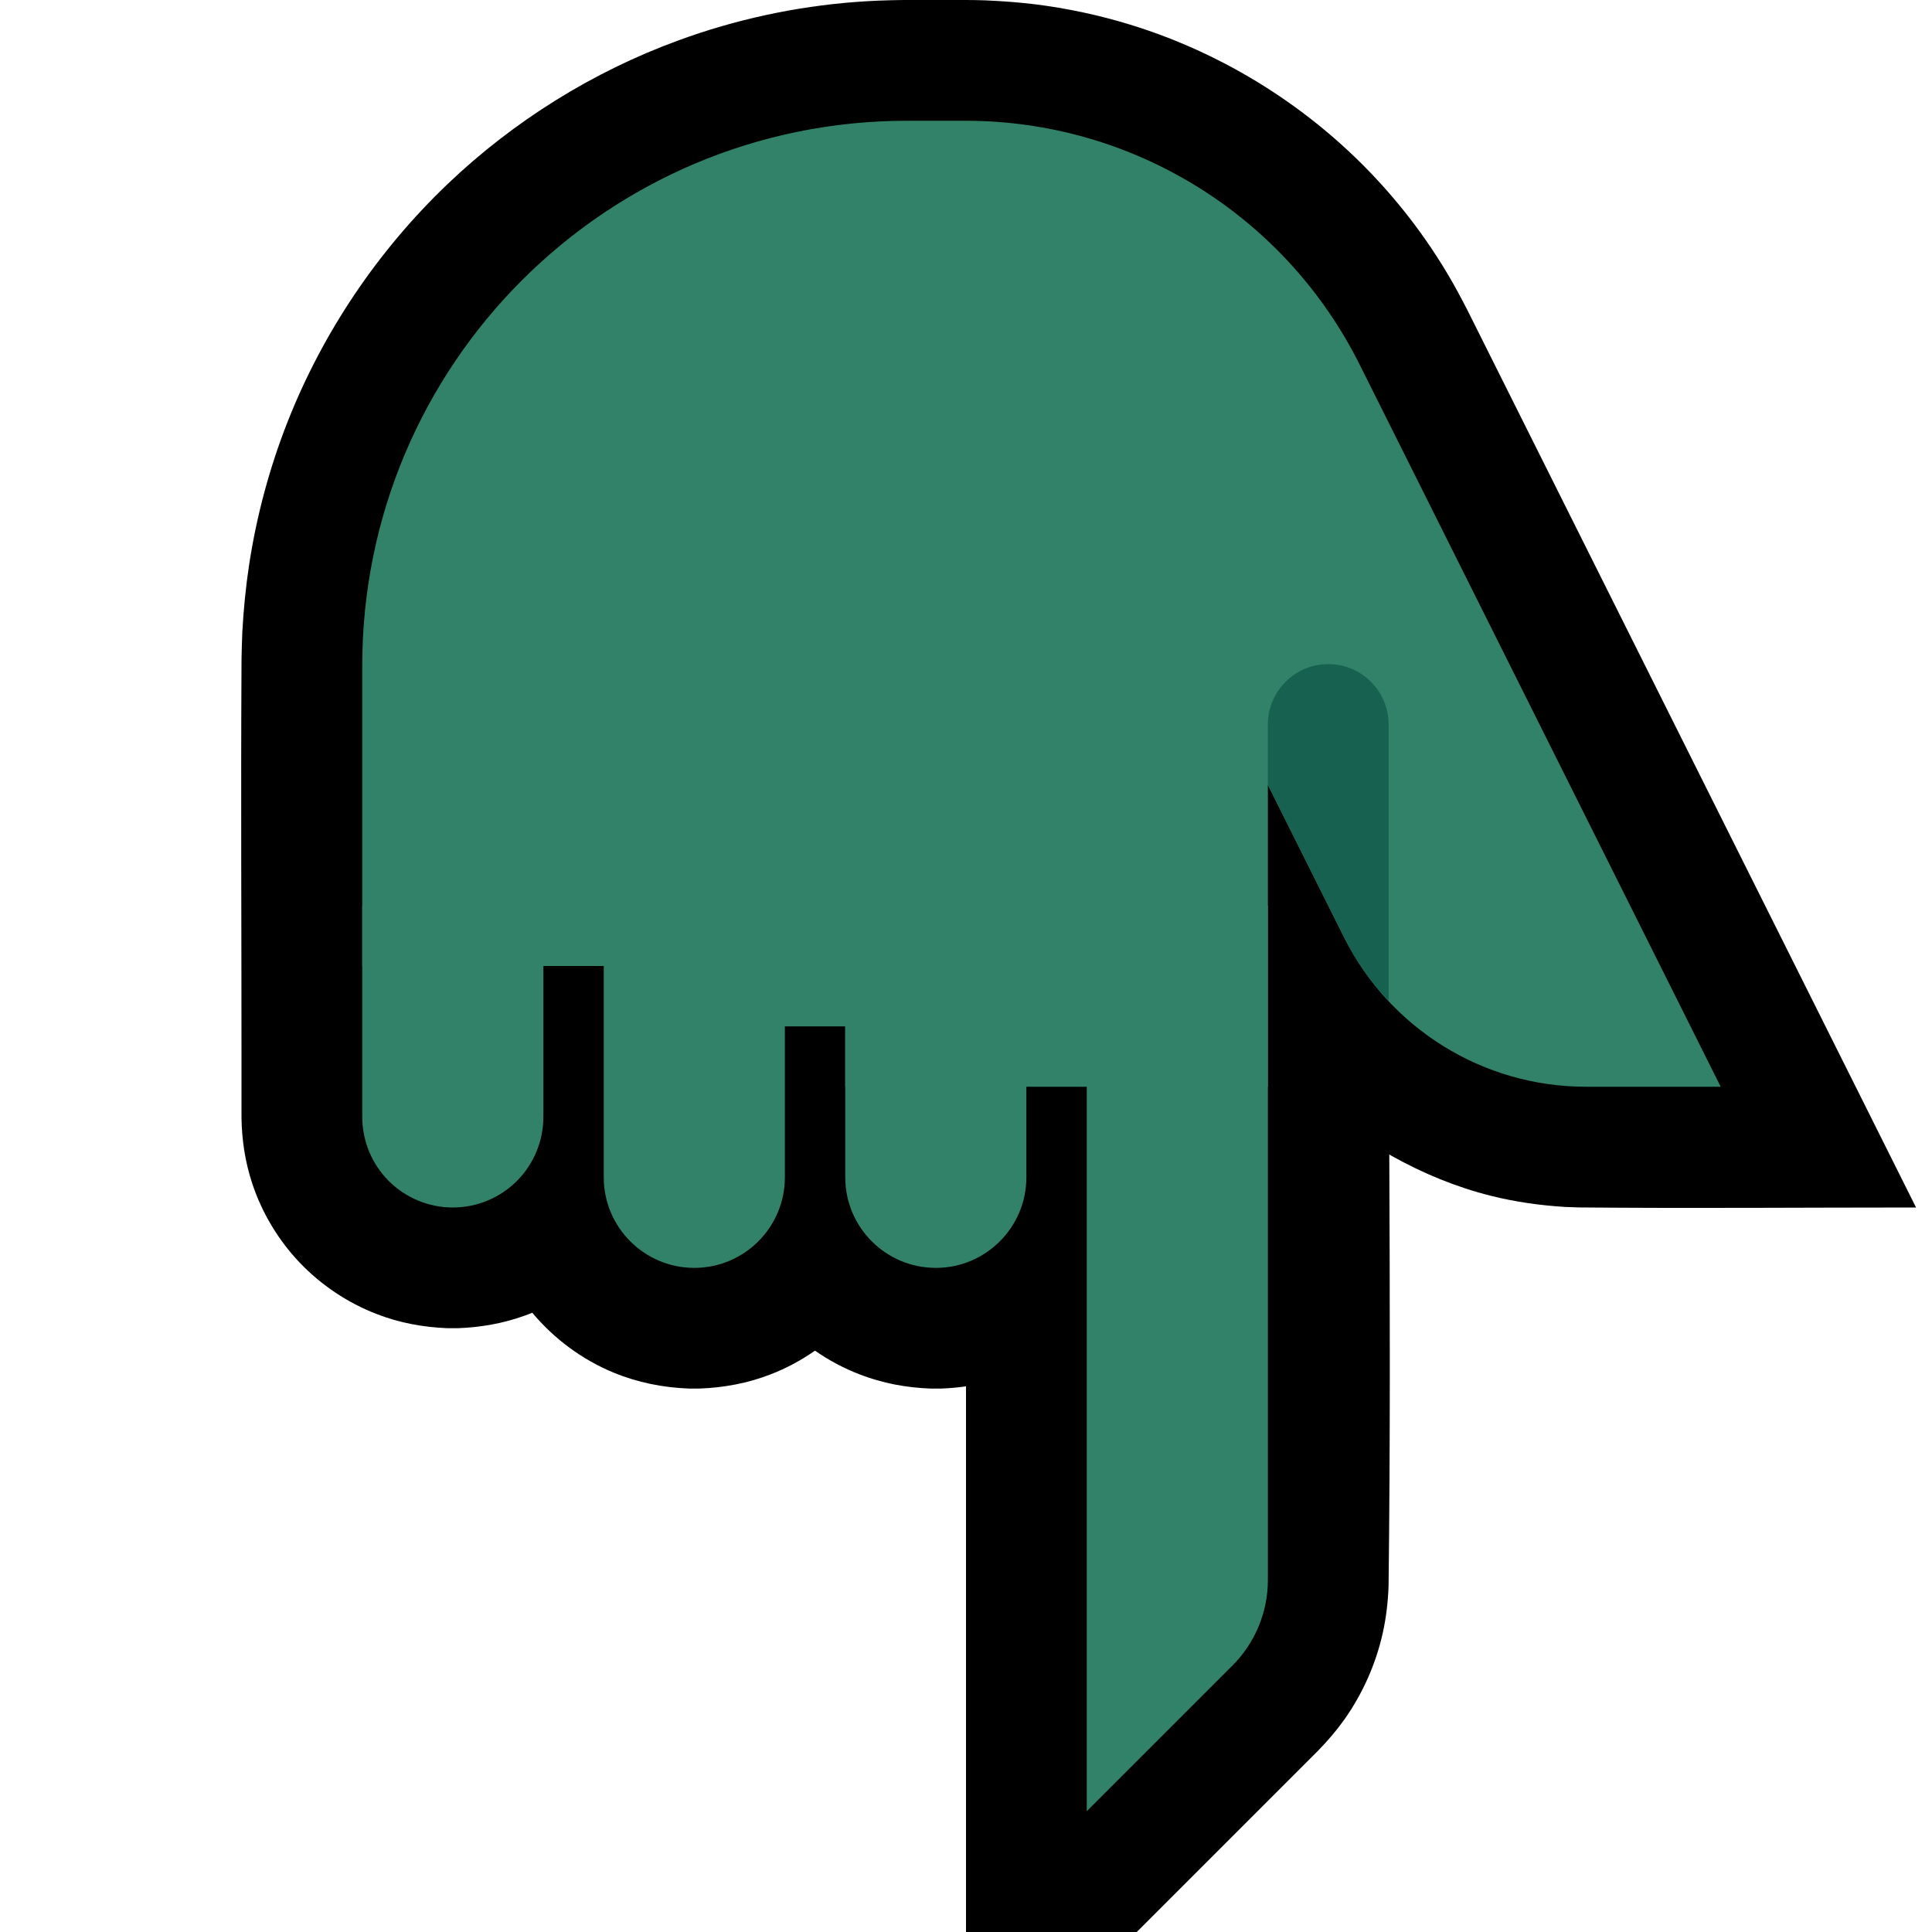 <?xml version="1.0" encoding="UTF-8"?>
<!DOCTYPE svg  PUBLIC '-//W3C//DTD SVG 1.1//EN'  'http://www.w3.org/Graphics/SVG/1.1/DTD/svg11.dtd'>
<svg clip-rule="evenodd" fill-rule="evenodd" stroke-linejoin="round" stroke-miterlimit="2" version="1.1" viewBox="0 0 32 32" xml:space="preserve" xmlns="http://www.w3.org/2000/svg" xmlns:serif="http://www.serif.com/">

    <rect id="point_down--clw-" width="32" height="32" fill="none" serif:id="point_down [clw]"/>
    <clipPath id="_clip1">
        <rect width="32" height="32"/>
    </clipPath>
    <g clip-path="url(#_clip1)">
        <g id="outline">
            <path d="m16 32v-9.038c-0.137 0.02-0.274 0.032-0.413 0.037-0.087 1e-3 -0.087 1e-3 -0.174 0-0.402-0.015-0.797-0.088-1.173-0.234-0.262-0.101-0.511-0.233-0.741-0.394-0.229 0.16-0.476 0.293-0.739 0.394-0.376 0.146-0.771 0.219-1.173 0.234-0.087 1e-3 -0.087 1e-3 -0.174 0-0.431-0.016-0.853-0.1-1.252-0.265-0.524-0.217-0.985-0.561-1.345-0.991-0.045 0.018-0.09 0.036-0.136 0.052-0.352 0.126-0.719 0.19-1.093 0.204-0.087 1e-3 -0.087 1e-3 -0.174 0-0.402-0.015-0.797-0.088-1.173-0.234-0.482-0.186-0.92-0.479-1.276-0.852-0.355-0.373-0.625-0.824-0.787-1.313-0.116-0.352-0.172-0.717-0.177-1.087v-1.034c0-2.15-0.012-4.301 0-6.451v-0.028l1e-3 -0.117c3e-3 -0.142 7e-3 -0.283 0.013-0.424 0.021-0.372 0.057-0.742 0.113-1.111 0.124-0.809 0.338-1.604 0.638-2.366 0.586-1.485 1.498-2.836 2.653-3.938 1.093-1.041 2.398-1.855 3.816-2.374 0.946-0.347 1.94-0.562 2.945-0.638 0.262-0.02 0.524-0.029 0.787-0.032h1.033 3e-3c0.16 1e-3 0.159 1e-3 0.319 6e-3 0.272 0.012 0.543 0.031 0.814 0.064 0.533 0.066 1.06 0.178 1.574 0.335 1.731 0.53 3.29 1.569 4.444 2.964 0.31 0.374 0.59 0.773 0.838 1.192 0.11 0.186 0.211 0.376 0.31 0.568l7.435 14.871c-1.861 0-3.722 0.016-5.583-1e-3 -0.114-3e-3 -0.114-3e-3 -0.229-8e-3 -0.414-0.026-0.824-0.083-1.227-0.184-0.577-0.144-1.126-0.371-1.645-0.661l-0.041-0.024c0.01 2.383 0.017 4.766-0.012 7.149-0.01 0.263-0.039 0.523-0.097 0.78-0.114 0.509-0.329 0.994-0.629 1.421-0.131 0.185-0.278 0.357-0.436 0.519l-3.009 3.009h-2.828z"/>
        </g>
        <g id="emoji">
            <path d="m28.5 18s-3.614-7.229-5.984-11.969c-1.236-2.47-3.761-4.031-6.523-4.031h-0.968c-4.984 0-9.025 4.041-9.025 9.025v4.975h5v1h3v1h7v-5s0.633 1.266 1.262 2.525c0.759 1.517 2.309 2.475 4.006 2.475h2.232z" fill="#318268"/>
            <clipPath id="_clip2">
                <path d="m28.5 18s-3.614-7.229-5.984-11.969c-1.236-2.47-3.761-4.031-6.523-4.031h-0.968c-4.984 0-9.025 4.041-9.025 9.025v4.975h5v1h3v1h7v-5s0.633 1.266 1.262 2.525c0.759 1.517 2.309 2.475 4.006 2.475h2.232z"/>
            </clipPath>
            <g clip-path="url(#_clip2)">
                <path d="m21 20.5h2v-8.5c0-0.552-0.448-1-1-1s-1 0.448-1 1v8.5z" fill="#176151"/>
            </g>
            <path d="m14 19.5c0 0.828 0.672 1.5 1.5 1.5s1.5-0.672 1.5-1.5v-4.5h-3v4.5z" fill="#318268"/>
            <path d="m10 19.5c0 0.828 0.672 1.5 1.5 1.5s1.5-0.672 1.5-1.5v-4.5h-3v4.5z" fill="#318268"/>
            <path d="m6 18.5c0 0.398 0.158 0.779 0.439 1.061 0.282 0.281 0.663 0.439 1.061 0.439s0.779-0.158 1.061-0.439c0.281-0.282 0.439-0.663 0.439-1.061v-3.5h-3v3.5z" fill="#318268"/>
            <path d="m18 15v15l2.414-2.414c0.375-0.375 0.586-0.884 0.586-1.414v-11.172" fill="#318268"/>
        </g>
    </g>
</svg>

